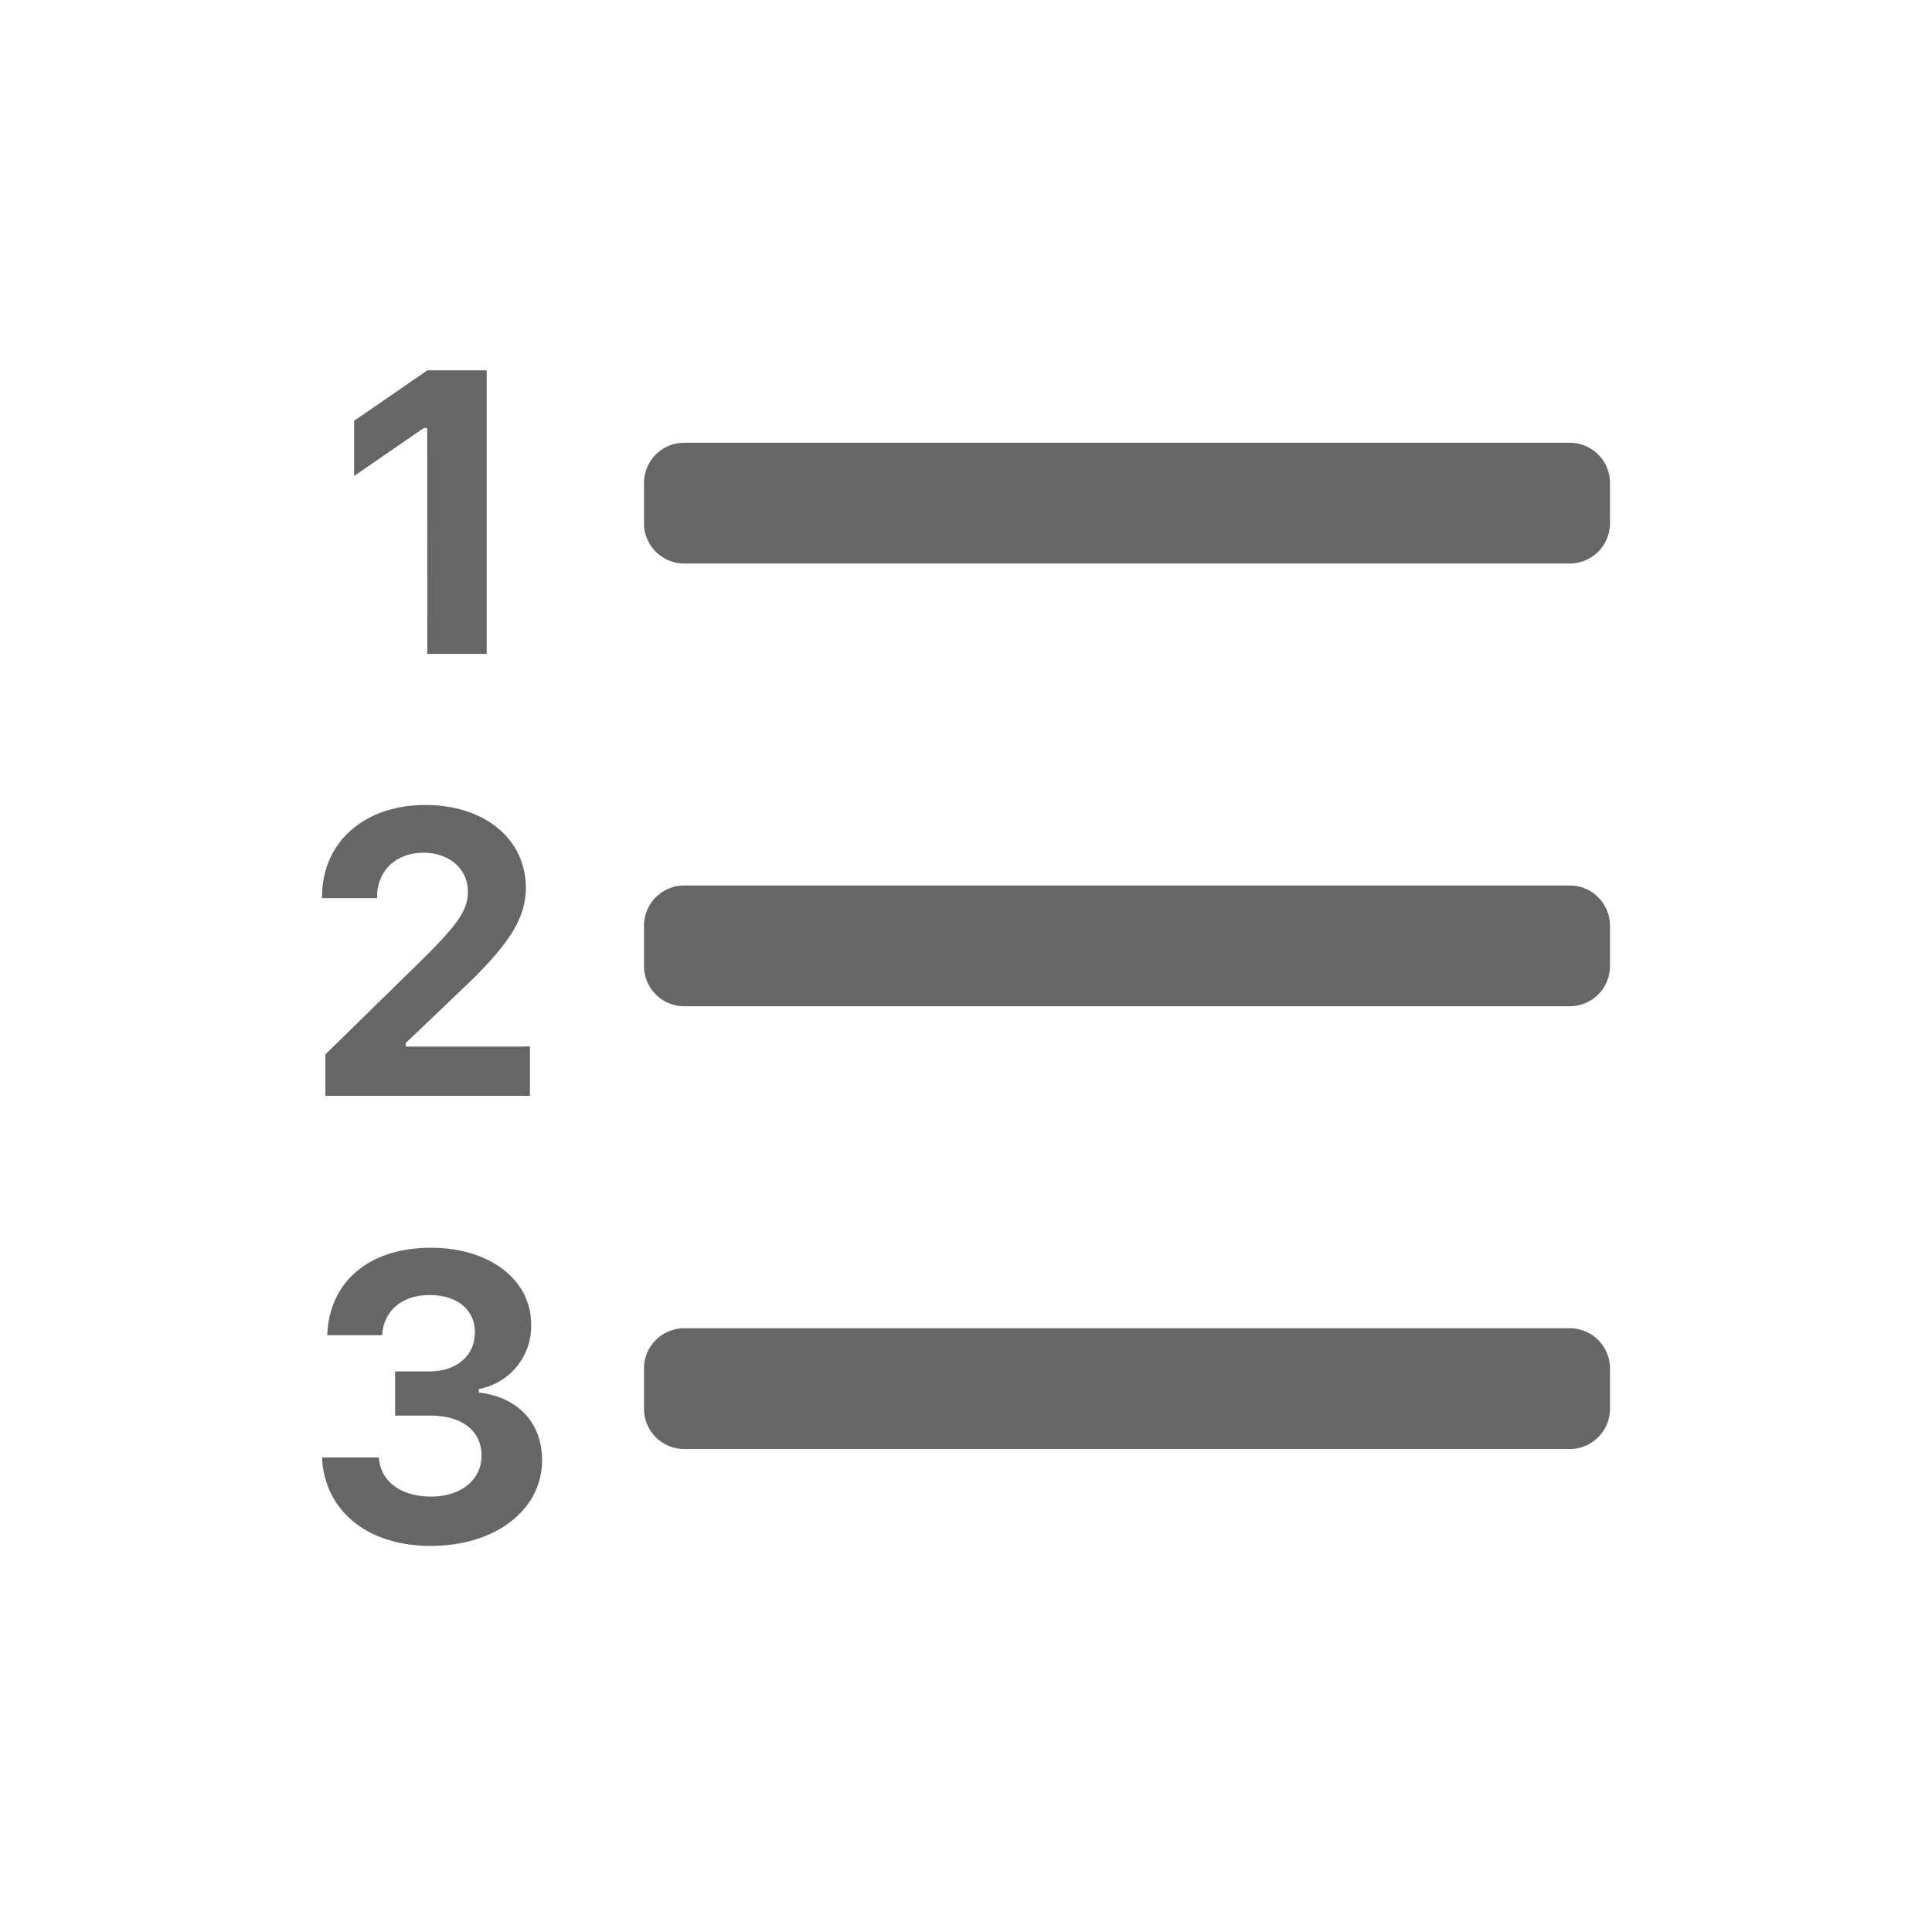<svg width="24" height="24" viewBox="0 0 24 24" xmlns="http://www.w3.org/2000/svg"><path d="M8.5 5.5h11a.5.5 0 0 1 .5.5v.5a.5.5 0 0 1-.5.5h-11a.5.5 0 0 1-.5-.5V6a.5.5 0 0 1 .5-.5zm0 5.5h11a.5.5 0 0 1 .5.5v.5a.5.5 0 0 1-.5.5h-11A.5.5 0 0 1 8 12v-.5a.5.5 0 0 1 .5-.5zm0 5.5h11a.5.5 0 0 1 .5.5v.5a.5.5 0 0 1-.5.5h-11a.5.5 0 0 1-.5-.5V17a.5.5 0 0 1 .5-.5zM5.308 8.123h.738V4.6H5.31l-.911.627v.686l.864-.595h.044zM4 11.145v.012h.684v-.014c0-.325.234-.55.576-.55.322 0 .552.2.552.484 0 .23-.125.412-.62.896l-1.15 1.125v.515h2.541V13H5.04v-.043l.674-.643c.61-.573.818-.903.818-1.286 0-.606-.513-1.028-1.248-1.028C4.522 10 4 10.464 4 11.145zm.908 6.44h.437c.396 0 .637.19.637.498 0 .3-.256.508-.625.508-.378 0-.63-.188-.651-.486H4c.032.664.564 1.099 1.35 1.099.803 0 1.384-.447 1.384-1.065 0-.464-.302-.786-.786-.84v-.044a.794.794 0 0 0 .65-.805c0-.554-.52-.95-1.243-.95-.77 0-1.265.42-1.29 1.086h.682c.02-.305.247-.498.588-.498.345 0 .564.181.564.464 0 .288-.227.484-.561.484h-.43v.549z" class="icon_svg-fill_as_stroke" fill="#666" fill-rule="evenodd"></path></svg>